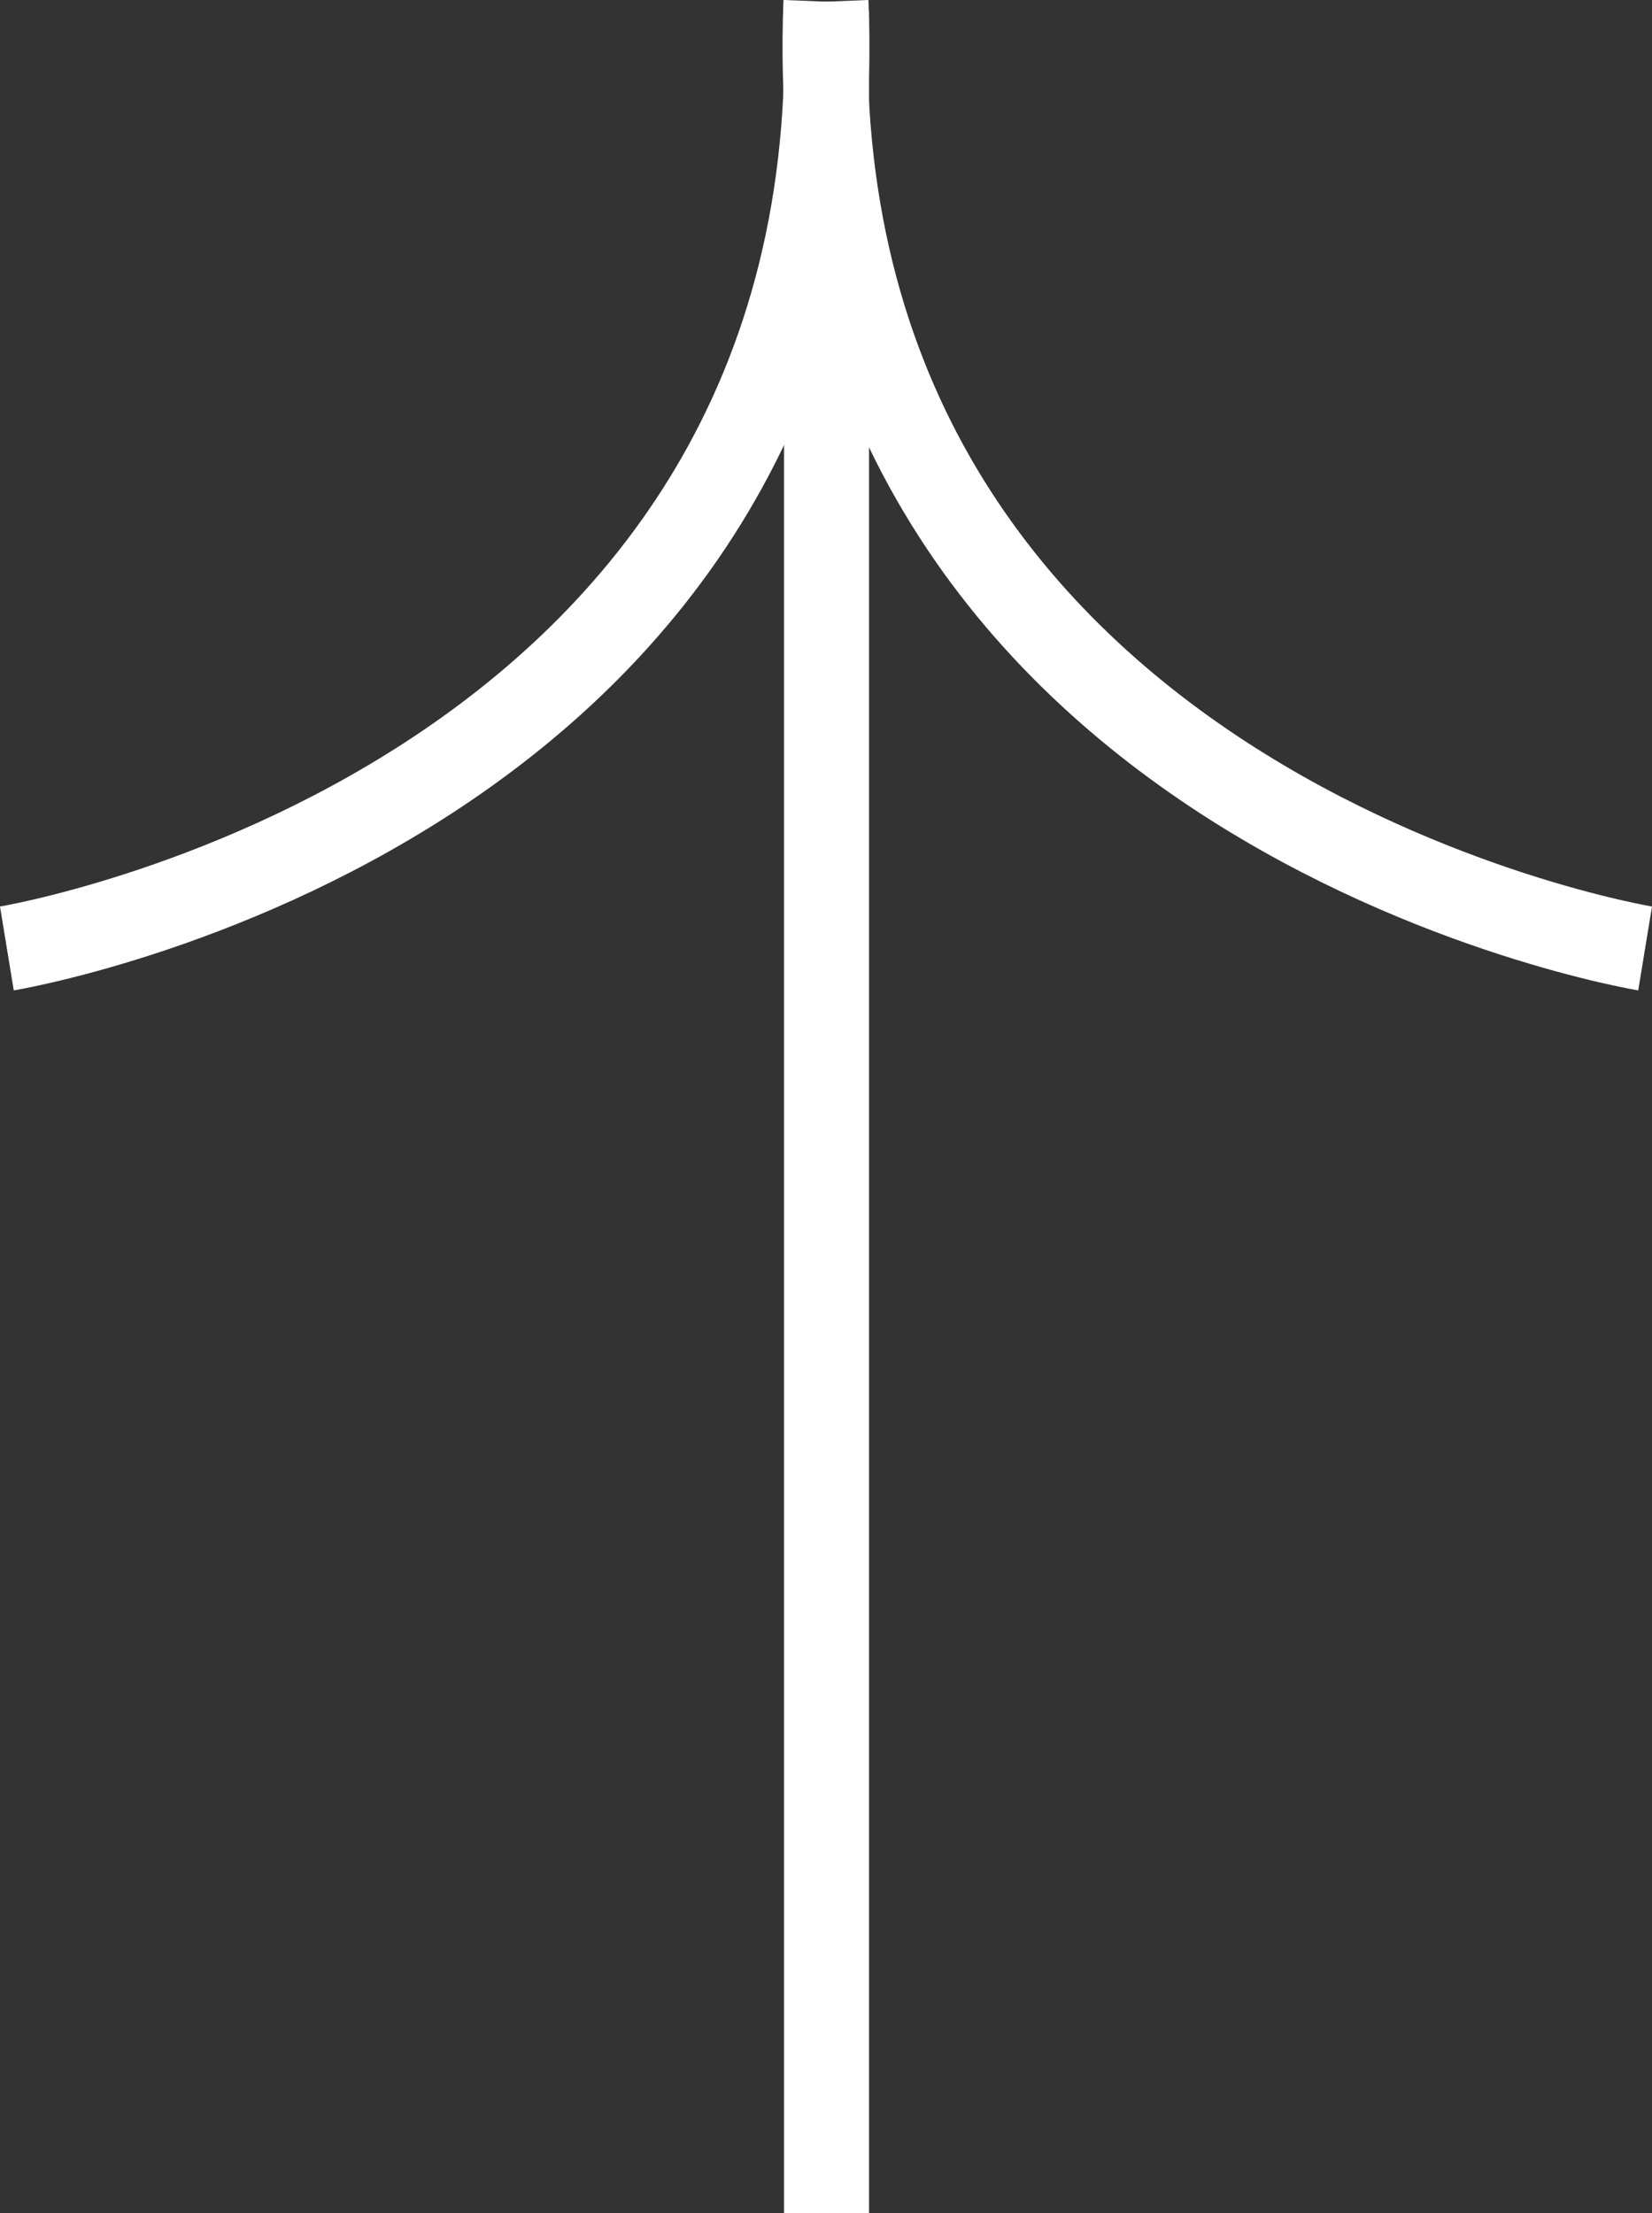 <svg xmlns="http://www.w3.org/2000/svg" width="19.433" height="26.035" viewBox="0 0 19.433 26.035">
                <rect x="0" y="0" width="19.433" height="26.035" fill="#333333" stroke="none"/>
                <g id="그룹_333" data-name="그룹 333" transform="translate(-1799.972 -8333.801)">
                    <line id="선_30" data-name="선 30" x1="25.904" transform="translate(1809.695 8359.836) rotate(-90)" fill="none" stroke="#fff" stroke-miterlimit="10" stroke-width="1"></line>
                    <path id="패스_33" data-name="패스 33" d="M0,0S1.646,10.023,11.137,9.635" transform="translate(1800.053 8344.958) rotate(-90)" fill="none" stroke="#fff" stroke-miterlimit="10" stroke-width="1"></path>
                    <path id="패스_34" data-name="패스 34" d="M0,9.647S1.646-.376,11.137.011" transform="translate(1809.677 8344.958) rotate(-90)" fill="none" stroke="#fff" stroke-miterlimit="10" stroke-width="1"></path>
                </g>
            </svg>